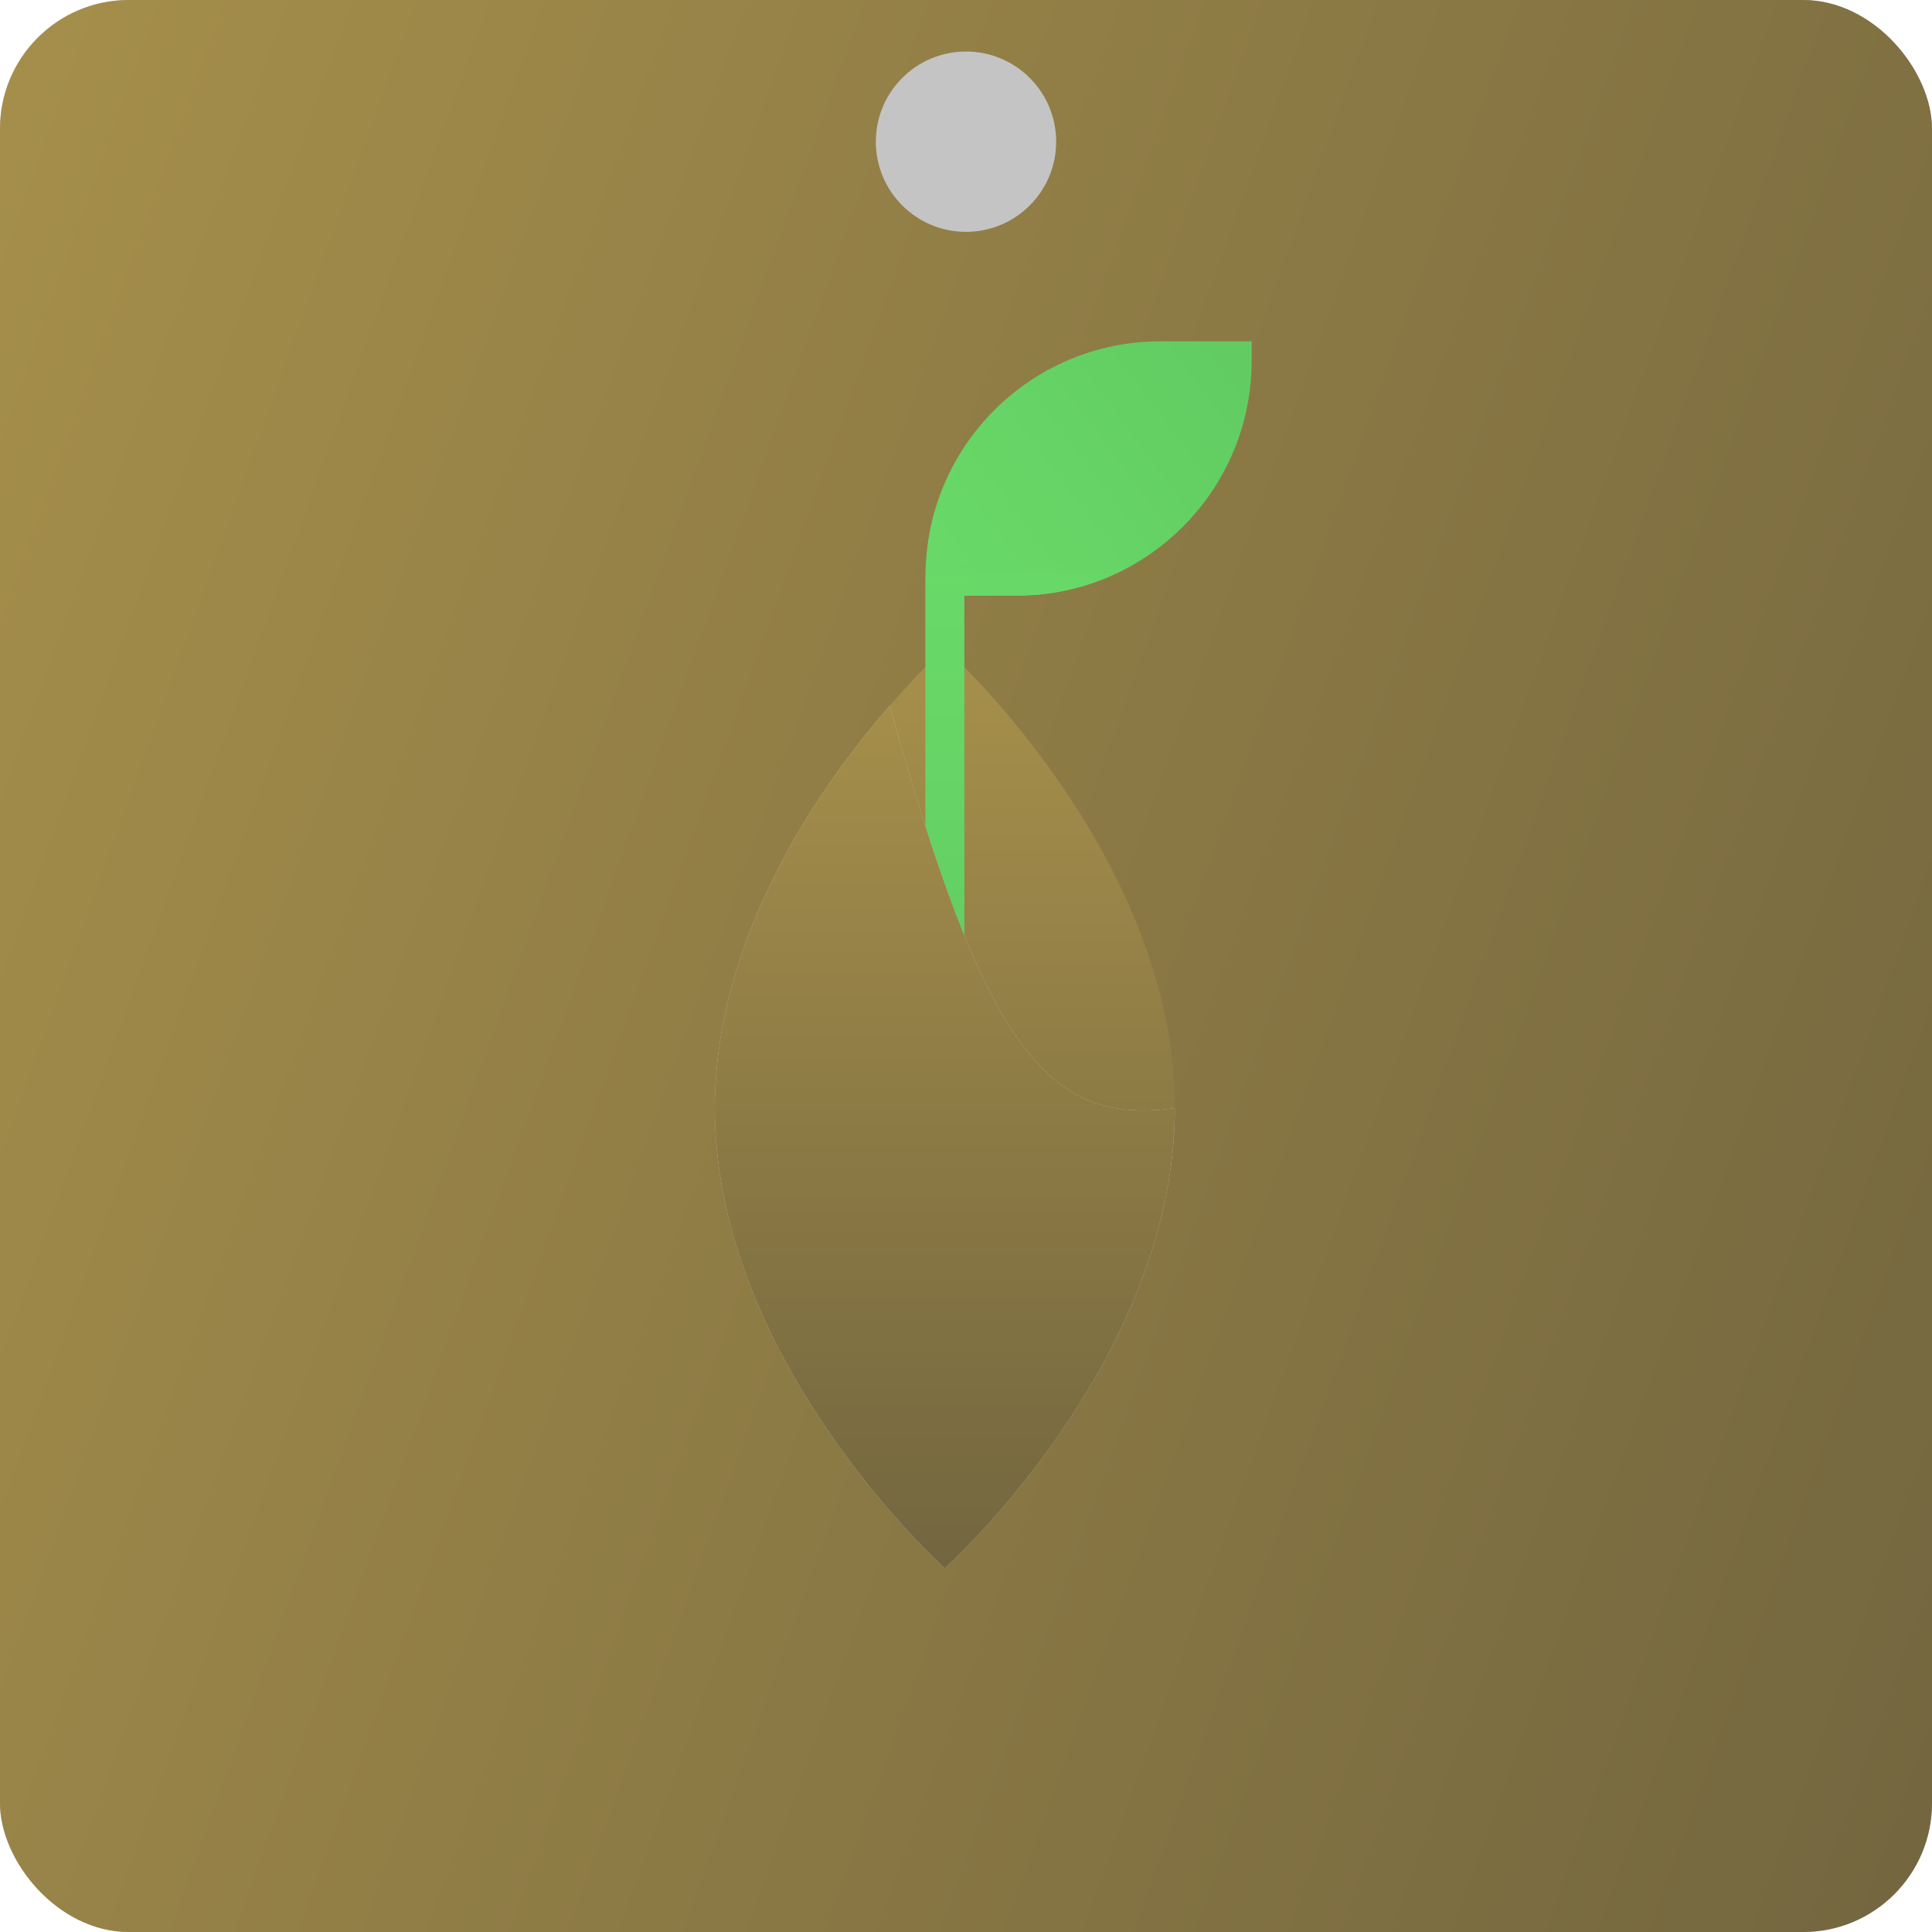 <svg width="150" height="150" viewBox="0 0 150 150" fill="none" xmlns="http://www.w3.org/2000/svg">
<rect width="150" height="150" rx="10" fill="#C4C4C4"/>
<rect width="150" height="150" rx="10" fill="url(#paint0_linear)"/>
<circle cx="75" cy="11" r="7" fill="#C4C4C4"/>
<path d="M91.214 86.036C91.214 105.76 73.357 121.75 73.357 121.75C73.357 121.75 55.5 105.76 55.5 86.036C55.5 66.311 73.357 50.321 73.357 50.321C73.357 50.321 91.214 66.311 91.214 86.036Z" fill="url(#paint1_linear)"/>
<path d="M73.357 44.741C73.357 35.495 80.852 28 90.098 28H95.678C95.678 37.246 88.183 44.741 78.937 44.741H73.357Z" fill="url(#paint2_linear)"/>
<path d="M95.678 28H97.178V26.5H95.678V28ZM74.857 81.572V44.741H71.857V81.572H74.857ZM90.098 29.5H95.678V26.5H90.098V29.5ZM78.937 43.241H73.357V46.241H78.937V43.241ZM94.178 28C94.178 36.417 87.355 43.241 78.937 43.241V46.241C89.012 46.241 97.178 38.074 97.178 28H94.178ZM90.098 26.5C80.024 26.5 71.857 34.667 71.857 44.741H74.857C74.857 36.324 81.681 29.5 90.098 29.5V26.5Z" fill="url(#paint3_linear)"/>
<path d="M95.678 28H97.178V26.5H95.678V28ZM74.857 81.572V44.741H71.857V81.572H74.857ZM90.098 29.5H95.678V26.5H90.098V29.5ZM78.937 43.241H73.357V46.241H78.937V43.241ZM94.178 28C94.178 36.417 87.355 43.241 78.937 43.241V46.241C89.012 46.241 97.178 38.074 97.178 28H94.178ZM90.098 26.5C80.024 26.5 71.857 34.667 71.857 44.741H74.857C74.857 36.324 81.681 29.5 90.098 29.5V26.5Z" fill="url(#paint4_linear)"/>
<path d="M91.214 86.036C91.214 105.76 73.357 121.75 73.357 121.75C73.357 121.75 55.5 105.76 55.5 86.036C55.5 72.589 63.799 60.878 69.082 54.786C76.427 81.299 81.327 87.453 91.214 86.036Z" fill="#C4C4C4"/>
<path d="M91.214 86.036C91.214 105.76 73.357 121.75 73.357 121.75C73.357 121.75 55.5 105.76 55.5 86.036C55.5 72.589 63.799 60.878 69.082 54.786C76.427 81.299 81.327 87.453 91.214 86.036Z" fill="url(#paint5_linear)"/>
<defs>
<linearGradient id="paint0_linear" x1="0" y1="0" x2="180.595" y2="65.014" gradientUnits="userSpaceOnUse">
<stop stop-color="#A68F4B"/>
<stop offset="1" stop-color="#73663F"/>
</linearGradient>
<linearGradient id="paint1_linear" x1="73.357" y1="50.321" x2="73.357" y2="121.75" gradientUnits="userSpaceOnUse">
<stop offset="0.02" stop-color="#A68F4B"/>
<stop offset="1" stop-color="#73663F"/>
</linearGradient>
<linearGradient id="paint2_linear" x1="95.678" y1="28" x2="73.357" y2="44.741" gradientUnits="userSpaceOnUse">
<stop stop-color="#62CC62"/>
<stop offset="1" stop-color="#68D968"/>
</linearGradient>
<linearGradient id="paint3_linear" x1="95.678" y1="28" x2="73.357" y2="44.741" gradientUnits="userSpaceOnUse">
<stop stop-color="#62CC62"/>
<stop offset="1" stop-color="#68D968"/>
</linearGradient>
<linearGradient id="paint4_linear" x1="73.357" y1="81.571" x2="73.357" y2="42.509" gradientUnits="userSpaceOnUse">
<stop stop-color="#62CC62"/>
<stop offset="0.916" stop-color="#68D968"/>
<stop offset="0.972" stop-color="#68D968" stop-opacity="0"/>
</linearGradient>
<linearGradient id="paint5_linear" x1="73.357" y1="51.438" x2="73.357" y2="121.75" gradientUnits="userSpaceOnUse">
<stop offset="0.02" stop-color="#A68F4B"/>
<stop offset="1" stop-color="#73663F"/>
</linearGradient>
</defs>
</svg>

